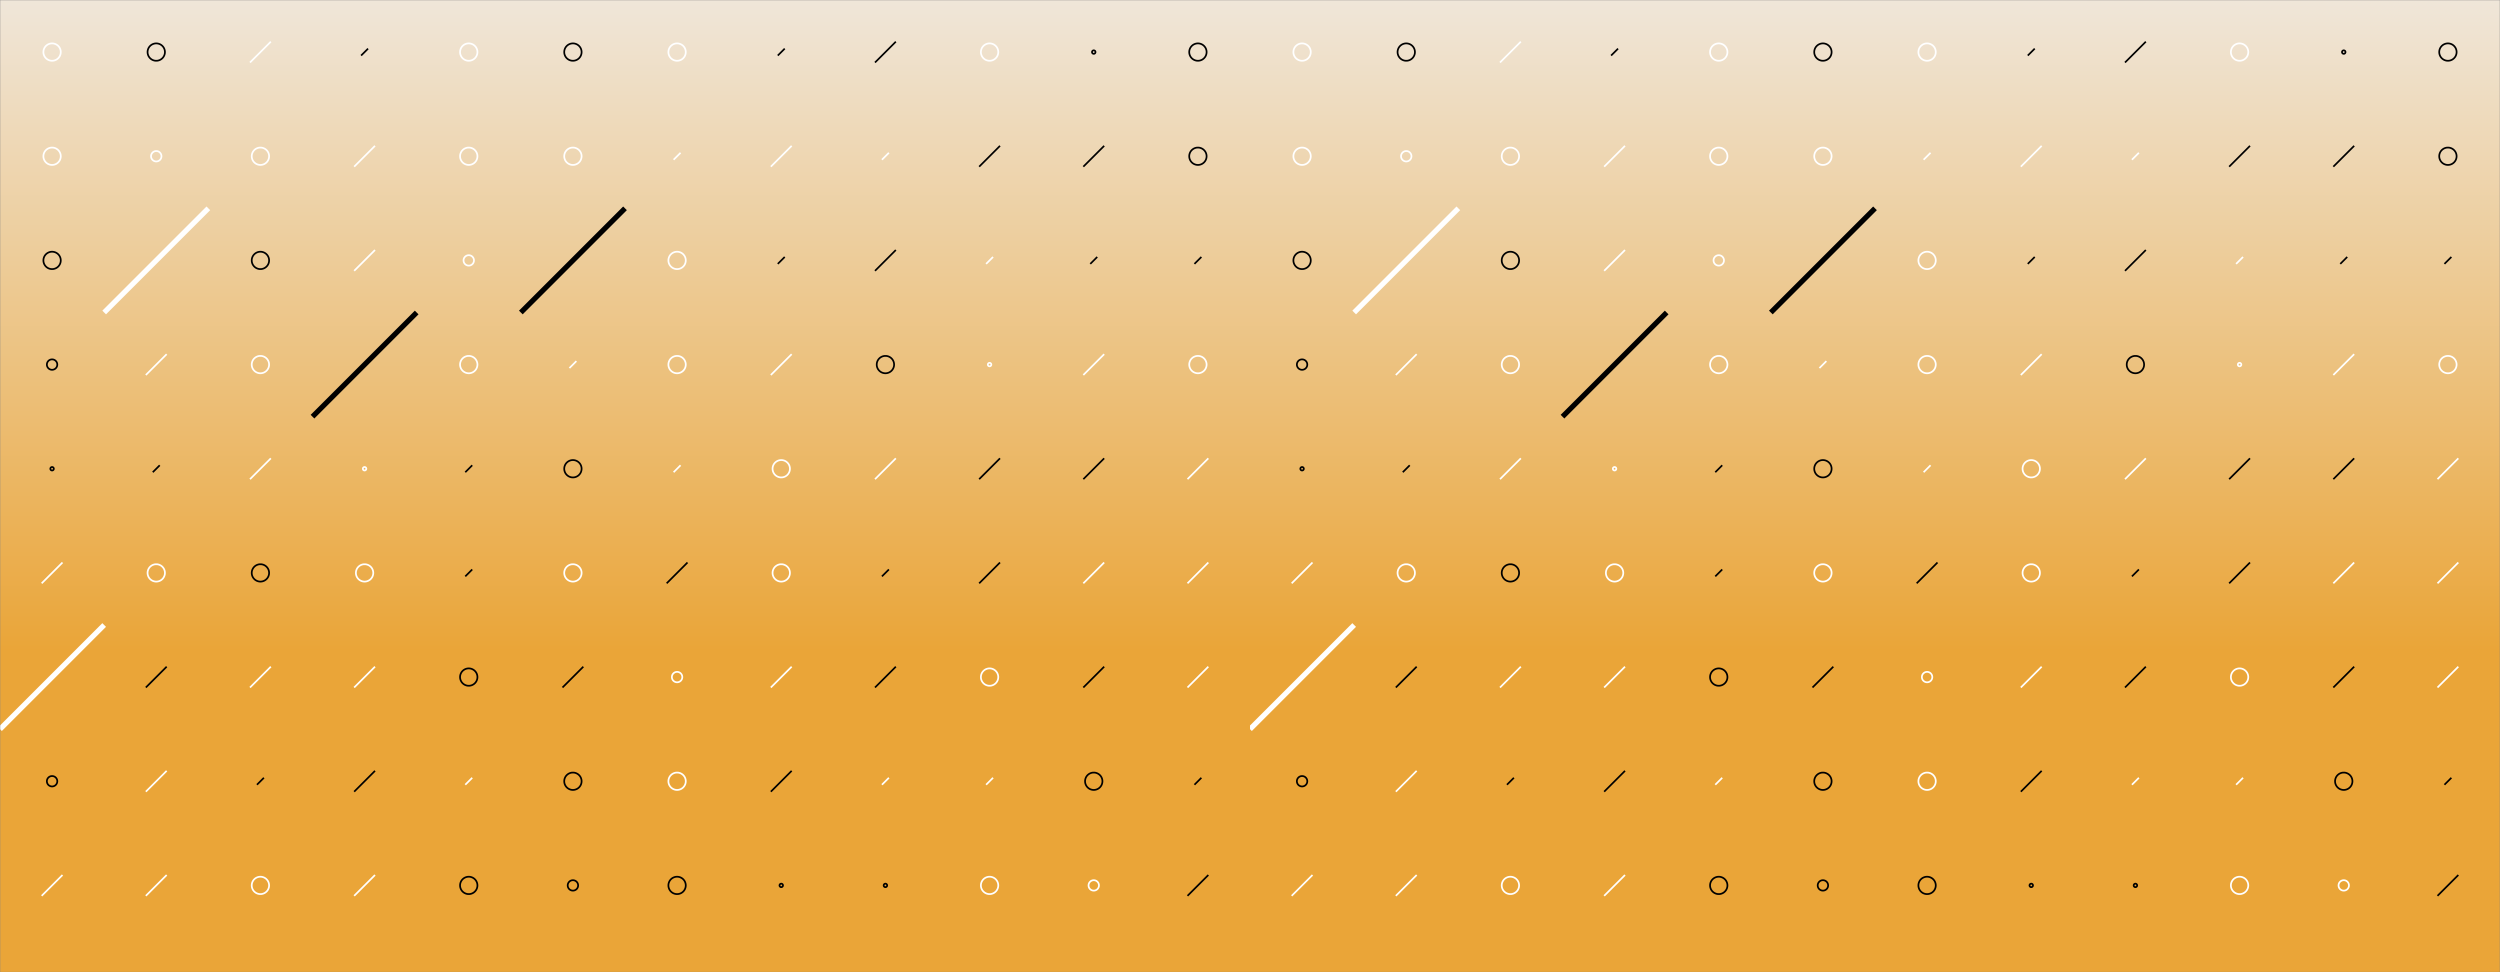 <svg xmlns="http://www.w3.org/2000/svg" version="1.1" xmlns:xlink="http://www.w3.org/1999/xlink" xmlns:svgjs="http://svgjs.com/svgjs" width="1440" height="560" preserveAspectRatio="none" viewBox="0 0 1440 560"><rect x="0" y="0" width="1440" height="560" fill="#808080" stroke="none"/><g mask="url(&quot;#SvgjsMask5939&quot;)" fill="none"><rect width="1440" height="560" x="0" y="0" fill="url(#SvgjsLinearGradient5940)"></rect><use xlink:href="#SvgjsSymbol5947" x="0" y="0"></use><use xlink:href="#SvgjsSymbol5947" x="720" y="0"></use></g><defs><mask id="SvgjsMask5939"><rect width="1440" height="560" fill="#ffffff"></rect></mask><linearGradient x1="50%" y1="100%" x2="50%" y2="0%" gradientUnits="userSpaceOnUse" id="SvgjsLinearGradient5940"><stop stop-color="rgba(234, 165, 56, 1)" offset="0"></stop><stop stop-color="rgba(234, 165, 56, 1)" offset="0.33"></stop><stop stop-color="rgba(239, 230, 217, 1)" offset="1"></stop></linearGradient><path d="M-1 0 a1 1 0 1 0 2 0 a1 1 0 1 0 -2 0z" id="SvgjsPath5943"></path><path d="M-3 0 a3 3 0 1 0 6 0 a3 3 0 1 0 -6 0z" id="SvgjsPath5942"></path><path d="M-5 0 a5 5 0 1 0 10 0 a5 5 0 1 0 -10 0z" id="SvgjsPath5941"></path><path d="M2 -2 L-2 2z" id="SvgjsPath5946"></path><path d="M6 -6 L-6 6z" id="SvgjsPath5944"></path><path d="M30 -30 L-30 30z" id="SvgjsPath5945"></path></defs><symbol id="SvgjsSymbol5947"><use xlink:href="#SvgjsPath5941" x="30" y="30" stroke="rgba(255, 255, 255, 1)"></use><use xlink:href="#SvgjsPath5941" x="30" y="90" stroke="rgba(255, 255, 255, 1)"></use><use xlink:href="#SvgjsPath5941" x="30" y="150" stroke="rgba(0, 0, 0, 1)"></use><use xlink:href="#SvgjsPath5942" x="30" y="210" stroke="rgba(0, 0, 0, 1)"></use><use xlink:href="#SvgjsPath5943" x="30" y="270" stroke="rgba(0, 0, 0, 1)"></use><use xlink:href="#SvgjsPath5944" x="30" y="330" stroke="rgba(255, 255, 255, 1)"></use><use xlink:href="#SvgjsPath5945" x="30" y="390" stroke="rgba(255, 255, 255, 1)" stroke-width="3"></use><use xlink:href="#SvgjsPath5942" x="30" y="450" stroke="rgba(0, 0, 0, 1)"></use><use xlink:href="#SvgjsPath5944" x="30" y="510" stroke="rgba(255, 255, 255, 1)"></use><use xlink:href="#SvgjsPath5946" x="30" y="570" stroke="rgba(0, 0, 0, 1)"></use><use xlink:href="#SvgjsPath5941" x="90" y="30" stroke="rgba(0, 0, 0, 1)"></use><use xlink:href="#SvgjsPath5942" x="90" y="90" stroke="rgba(255, 255, 255, 1)"></use><use xlink:href="#SvgjsPath5945" x="90" y="150" stroke="rgba(255, 255, 255, 1)" stroke-width="3"></use><use xlink:href="#SvgjsPath5944" x="90" y="210" stroke="rgba(255, 255, 255, 1)"></use><use xlink:href="#SvgjsPath5946" x="90" y="270" stroke="rgba(0, 0, 0, 1)"></use><use xlink:href="#SvgjsPath5941" x="90" y="330" stroke="rgba(255, 255, 255, 1)"></use><use xlink:href="#SvgjsPath5944" x="90" y="390" stroke="rgba(0, 0, 0, 1)"></use><use xlink:href="#SvgjsPath5944" x="90" y="450" stroke="rgba(255, 255, 255, 1)"></use><use xlink:href="#SvgjsPath5944" x="90" y="510" stroke="rgba(255, 255, 255, 1)"></use><use xlink:href="#SvgjsPath5944" x="90" y="570" stroke="rgba(255, 255, 255, 1)"></use><use xlink:href="#SvgjsPath5944" x="150" y="30" stroke="rgba(255, 255, 255, 1)"></use><use xlink:href="#SvgjsPath5941" x="150" y="90" stroke="rgba(255, 255, 255, 1)"></use><use xlink:href="#SvgjsPath5941" x="150" y="150" stroke="rgba(0, 0, 0, 1)"></use><use xlink:href="#SvgjsPath5941" x="150" y="210" stroke="rgba(255, 255, 255, 1)"></use><use xlink:href="#SvgjsPath5944" x="150" y="270" stroke="rgba(255, 255, 255, 1)"></use><use xlink:href="#SvgjsPath5941" x="150" y="330" stroke="rgba(0, 0, 0, 1)"></use><use xlink:href="#SvgjsPath5944" x="150" y="390" stroke="rgba(255, 255, 255, 1)"></use><use xlink:href="#SvgjsPath5946" x="150" y="450" stroke="rgba(0, 0, 0, 1)"></use><use xlink:href="#SvgjsPath5941" x="150" y="510" stroke="rgba(255, 255, 255, 1)"></use><use xlink:href="#SvgjsPath5944" x="150" y="570" stroke="rgba(0, 0, 0, 1)"></use><use xlink:href="#SvgjsPath5946" x="210" y="30" stroke="rgba(0, 0, 0, 1)"></use><use xlink:href="#SvgjsPath5944" x="210" y="90" stroke="rgba(255, 255, 255, 1)"></use><use xlink:href="#SvgjsPath5944" x="210" y="150" stroke="rgba(255, 255, 255, 1)"></use><use xlink:href="#SvgjsPath5945" x="210" y="210" stroke="rgba(0, 0, 0, 1)" stroke-width="3"></use><use xlink:href="#SvgjsPath5943" x="210" y="270" stroke="rgba(255, 255, 255, 1)"></use><use xlink:href="#SvgjsPath5941" x="210" y="330" stroke="rgba(255, 255, 255, 1)"></use><use xlink:href="#SvgjsPath5944" x="210" y="390" stroke="rgba(255, 255, 255, 1)"></use><use xlink:href="#SvgjsPath5944" x="210" y="450" stroke="rgba(0, 0, 0, 1)"></use><use xlink:href="#SvgjsPath5944" x="210" y="510" stroke="rgba(255, 255, 255, 1)"></use><use xlink:href="#SvgjsPath5942" x="210" y="570" stroke="rgba(255, 255, 255, 1)"></use><use xlink:href="#SvgjsPath5941" x="270" y="30" stroke="rgba(255, 255, 255, 1)"></use><use xlink:href="#SvgjsPath5941" x="270" y="90" stroke="rgba(255, 255, 255, 1)"></use><use xlink:href="#SvgjsPath5942" x="270" y="150" stroke="rgba(255, 255, 255, 1)"></use><use xlink:href="#SvgjsPath5941" x="270" y="210" stroke="rgba(255, 255, 255, 1)"></use><use xlink:href="#SvgjsPath5946" x="270" y="270" stroke="rgba(0, 0, 0, 1)"></use><use xlink:href="#SvgjsPath5946" x="270" y="330" stroke="rgba(0, 0, 0, 1)"></use><use xlink:href="#SvgjsPath5941" x="270" y="390" stroke="rgba(0, 0, 0, 1)"></use><use xlink:href="#SvgjsPath5946" x="270" y="450" stroke="rgba(255, 255, 255, 1)"></use><use xlink:href="#SvgjsPath5941" x="270" y="510" stroke="rgba(0, 0, 0, 1)"></use><use xlink:href="#SvgjsPath5941" x="270" y="570" stroke="rgba(0, 0, 0, 1)"></use><use xlink:href="#SvgjsPath5941" x="330" y="30" stroke="rgba(0, 0, 0, 1)"></use><use xlink:href="#SvgjsPath5941" x="330" y="90" stroke="rgba(255, 255, 255, 1)"></use><use xlink:href="#SvgjsPath5945" x="330" y="150" stroke="rgba(0, 0, 0, 1)" stroke-width="3"></use><use xlink:href="#SvgjsPath5946" x="330" y="210" stroke="rgba(255, 255, 255, 1)"></use><use xlink:href="#SvgjsPath5941" x="330" y="270" stroke="rgba(0, 0, 0, 1)"></use><use xlink:href="#SvgjsPath5941" x="330" y="330" stroke="rgba(255, 255, 255, 1)"></use><use xlink:href="#SvgjsPath5944" x="330" y="390" stroke="rgba(0, 0, 0, 1)"></use><use xlink:href="#SvgjsPath5941" x="330" y="450" stroke="rgba(0, 0, 0, 1)"></use><use xlink:href="#SvgjsPath5942" x="330" y="510" stroke="rgba(0, 0, 0, 1)"></use><use xlink:href="#SvgjsPath5942" x="330" y="570" stroke="rgba(0, 0, 0, 1)"></use><use xlink:href="#SvgjsPath5941" x="390" y="30" stroke="rgba(255, 255, 255, 1)"></use><use xlink:href="#SvgjsPath5946" x="390" y="90" stroke="rgba(255, 255, 255, 1)"></use><use xlink:href="#SvgjsPath5941" x="390" y="150" stroke="rgba(255, 255, 255, 1)"></use><use xlink:href="#SvgjsPath5941" x="390" y="210" stroke="rgba(255, 255, 255, 1)"></use><use xlink:href="#SvgjsPath5946" x="390" y="270" stroke="rgba(255, 255, 255, 1)"></use><use xlink:href="#SvgjsPath5944" x="390" y="330" stroke="rgba(0, 0, 0, 1)"></use><use xlink:href="#SvgjsPath5942" x="390" y="390" stroke="rgba(255, 255, 255, 1)"></use><use xlink:href="#SvgjsPath5941" x="390" y="450" stroke="rgba(255, 255, 255, 1)"></use><use xlink:href="#SvgjsPath5941" x="390" y="510" stroke="rgba(0, 0, 0, 1)"></use><use xlink:href="#SvgjsPath5944" x="390" y="570" stroke="rgba(0, 0, 0, 1)"></use><use xlink:href="#SvgjsPath5946" x="450" y="30" stroke="rgba(0, 0, 0, 1)"></use><use xlink:href="#SvgjsPath5944" x="450" y="90" stroke="rgba(255, 255, 255, 1)"></use><use xlink:href="#SvgjsPath5946" x="450" y="150" stroke="rgba(0, 0, 0, 1)"></use><use xlink:href="#SvgjsPath5944" x="450" y="210" stroke="rgba(255, 255, 255, 1)"></use><use xlink:href="#SvgjsPath5941" x="450" y="270" stroke="rgba(255, 255, 255, 1)"></use><use xlink:href="#SvgjsPath5941" x="450" y="330" stroke="rgba(255, 255, 255, 1)"></use><use xlink:href="#SvgjsPath5944" x="450" y="390" stroke="rgba(255, 255, 255, 1)"></use><use xlink:href="#SvgjsPath5944" x="450" y="450" stroke="rgba(0, 0, 0, 1)"></use><use xlink:href="#SvgjsPath5943" x="450" y="510" stroke="rgba(0, 0, 0, 1)"></use><use xlink:href="#SvgjsPath5941" x="450" y="570" stroke="rgba(255, 255, 255, 1)"></use><use xlink:href="#SvgjsPath5944" x="510" y="30" stroke="rgba(0, 0, 0, 1)"></use><use xlink:href="#SvgjsPath5946" x="510" y="90" stroke="rgba(255, 255, 255, 1)"></use><use xlink:href="#SvgjsPath5944" x="510" y="150" stroke="rgba(0, 0, 0, 1)"></use><use xlink:href="#SvgjsPath5941" x="510" y="210" stroke="rgba(0, 0, 0, 1)"></use><use xlink:href="#SvgjsPath5944" x="510" y="270" stroke="rgba(255, 255, 255, 1)"></use><use xlink:href="#SvgjsPath5946" x="510" y="330" stroke="rgba(0, 0, 0, 1)"></use><use xlink:href="#SvgjsPath5944" x="510" y="390" stroke="rgba(0, 0, 0, 1)"></use><use xlink:href="#SvgjsPath5946" x="510" y="450" stroke="rgba(255, 255, 255, 1)"></use><use xlink:href="#SvgjsPath5943" x="510" y="510" stroke="rgba(0, 0, 0, 1)"></use><use xlink:href="#SvgjsPath5944" x="510" y="570" stroke="rgba(255, 255, 255, 1)"></use><use xlink:href="#SvgjsPath5941" x="570" y="30" stroke="rgba(255, 255, 255, 1)"></use><use xlink:href="#SvgjsPath5944" x="570" y="90" stroke="rgba(0, 0, 0, 1)"></use><use xlink:href="#SvgjsPath5946" x="570" y="150" stroke="rgba(255, 255, 255, 1)"></use><use xlink:href="#SvgjsPath5943" x="570" y="210" stroke="rgba(255, 255, 255, 1)"></use><use xlink:href="#SvgjsPath5944" x="570" y="270" stroke="rgba(0, 0, 0, 1)"></use><use xlink:href="#SvgjsPath5944" x="570" y="330" stroke="rgba(0, 0, 0, 1)"></use><use xlink:href="#SvgjsPath5941" x="570" y="390" stroke="rgba(255, 255, 255, 1)"></use><use xlink:href="#SvgjsPath5946" x="570" y="450" stroke="rgba(255, 255, 255, 1)"></use><use xlink:href="#SvgjsPath5941" x="570" y="510" stroke="rgba(255, 255, 255, 1)"></use><use xlink:href="#SvgjsPath5944" x="570" y="570" stroke="rgba(0, 0, 0, 1)"></use><use xlink:href="#SvgjsPath5943" x="630" y="30" stroke="rgba(0, 0, 0, 1)"></use><use xlink:href="#SvgjsPath5944" x="630" y="90" stroke="rgba(0, 0, 0, 1)"></use><use xlink:href="#SvgjsPath5946" x="630" y="150" stroke="rgba(0, 0, 0, 1)"></use><use xlink:href="#SvgjsPath5944" x="630" y="210" stroke="rgba(255, 255, 255, 1)"></use><use xlink:href="#SvgjsPath5944" x="630" y="270" stroke="rgba(0, 0, 0, 1)"></use><use xlink:href="#SvgjsPath5944" x="630" y="330" stroke="rgba(255, 255, 255, 1)"></use><use xlink:href="#SvgjsPath5944" x="630" y="390" stroke="rgba(0, 0, 0, 1)"></use><use xlink:href="#SvgjsPath5941" x="630" y="450" stroke="rgba(0, 0, 0, 1)"></use><use xlink:href="#SvgjsPath5942" x="630" y="510" stroke="rgba(255, 255, 255, 1)"></use><use xlink:href="#SvgjsPath5941" x="630" y="570" stroke="rgba(0, 0, 0, 1)"></use><use xlink:href="#SvgjsPath5941" x="690" y="30" stroke="rgba(0, 0, 0, 1)"></use><use xlink:href="#SvgjsPath5941" x="690" y="90" stroke="rgba(0, 0, 0, 1)"></use><use xlink:href="#SvgjsPath5946" x="690" y="150" stroke="rgba(0, 0, 0, 1)"></use><use xlink:href="#SvgjsPath5941" x="690" y="210" stroke="rgba(255, 255, 255, 1)"></use><use xlink:href="#SvgjsPath5944" x="690" y="270" stroke="rgba(255, 255, 255, 1)"></use><use xlink:href="#SvgjsPath5944" x="690" y="330" stroke="rgba(255, 255, 255, 1)"></use><use xlink:href="#SvgjsPath5944" x="690" y="390" stroke="rgba(255, 255, 255, 1)"></use><use xlink:href="#SvgjsPath5946" x="690" y="450" stroke="rgba(0, 0, 0, 1)"></use><use xlink:href="#SvgjsPath5944" x="690" y="510" stroke="rgba(0, 0, 0, 1)"></use><use xlink:href="#SvgjsPath5941" x="690" y="570" stroke="rgba(255, 255, 255, 1)"></use></symbol></svg>